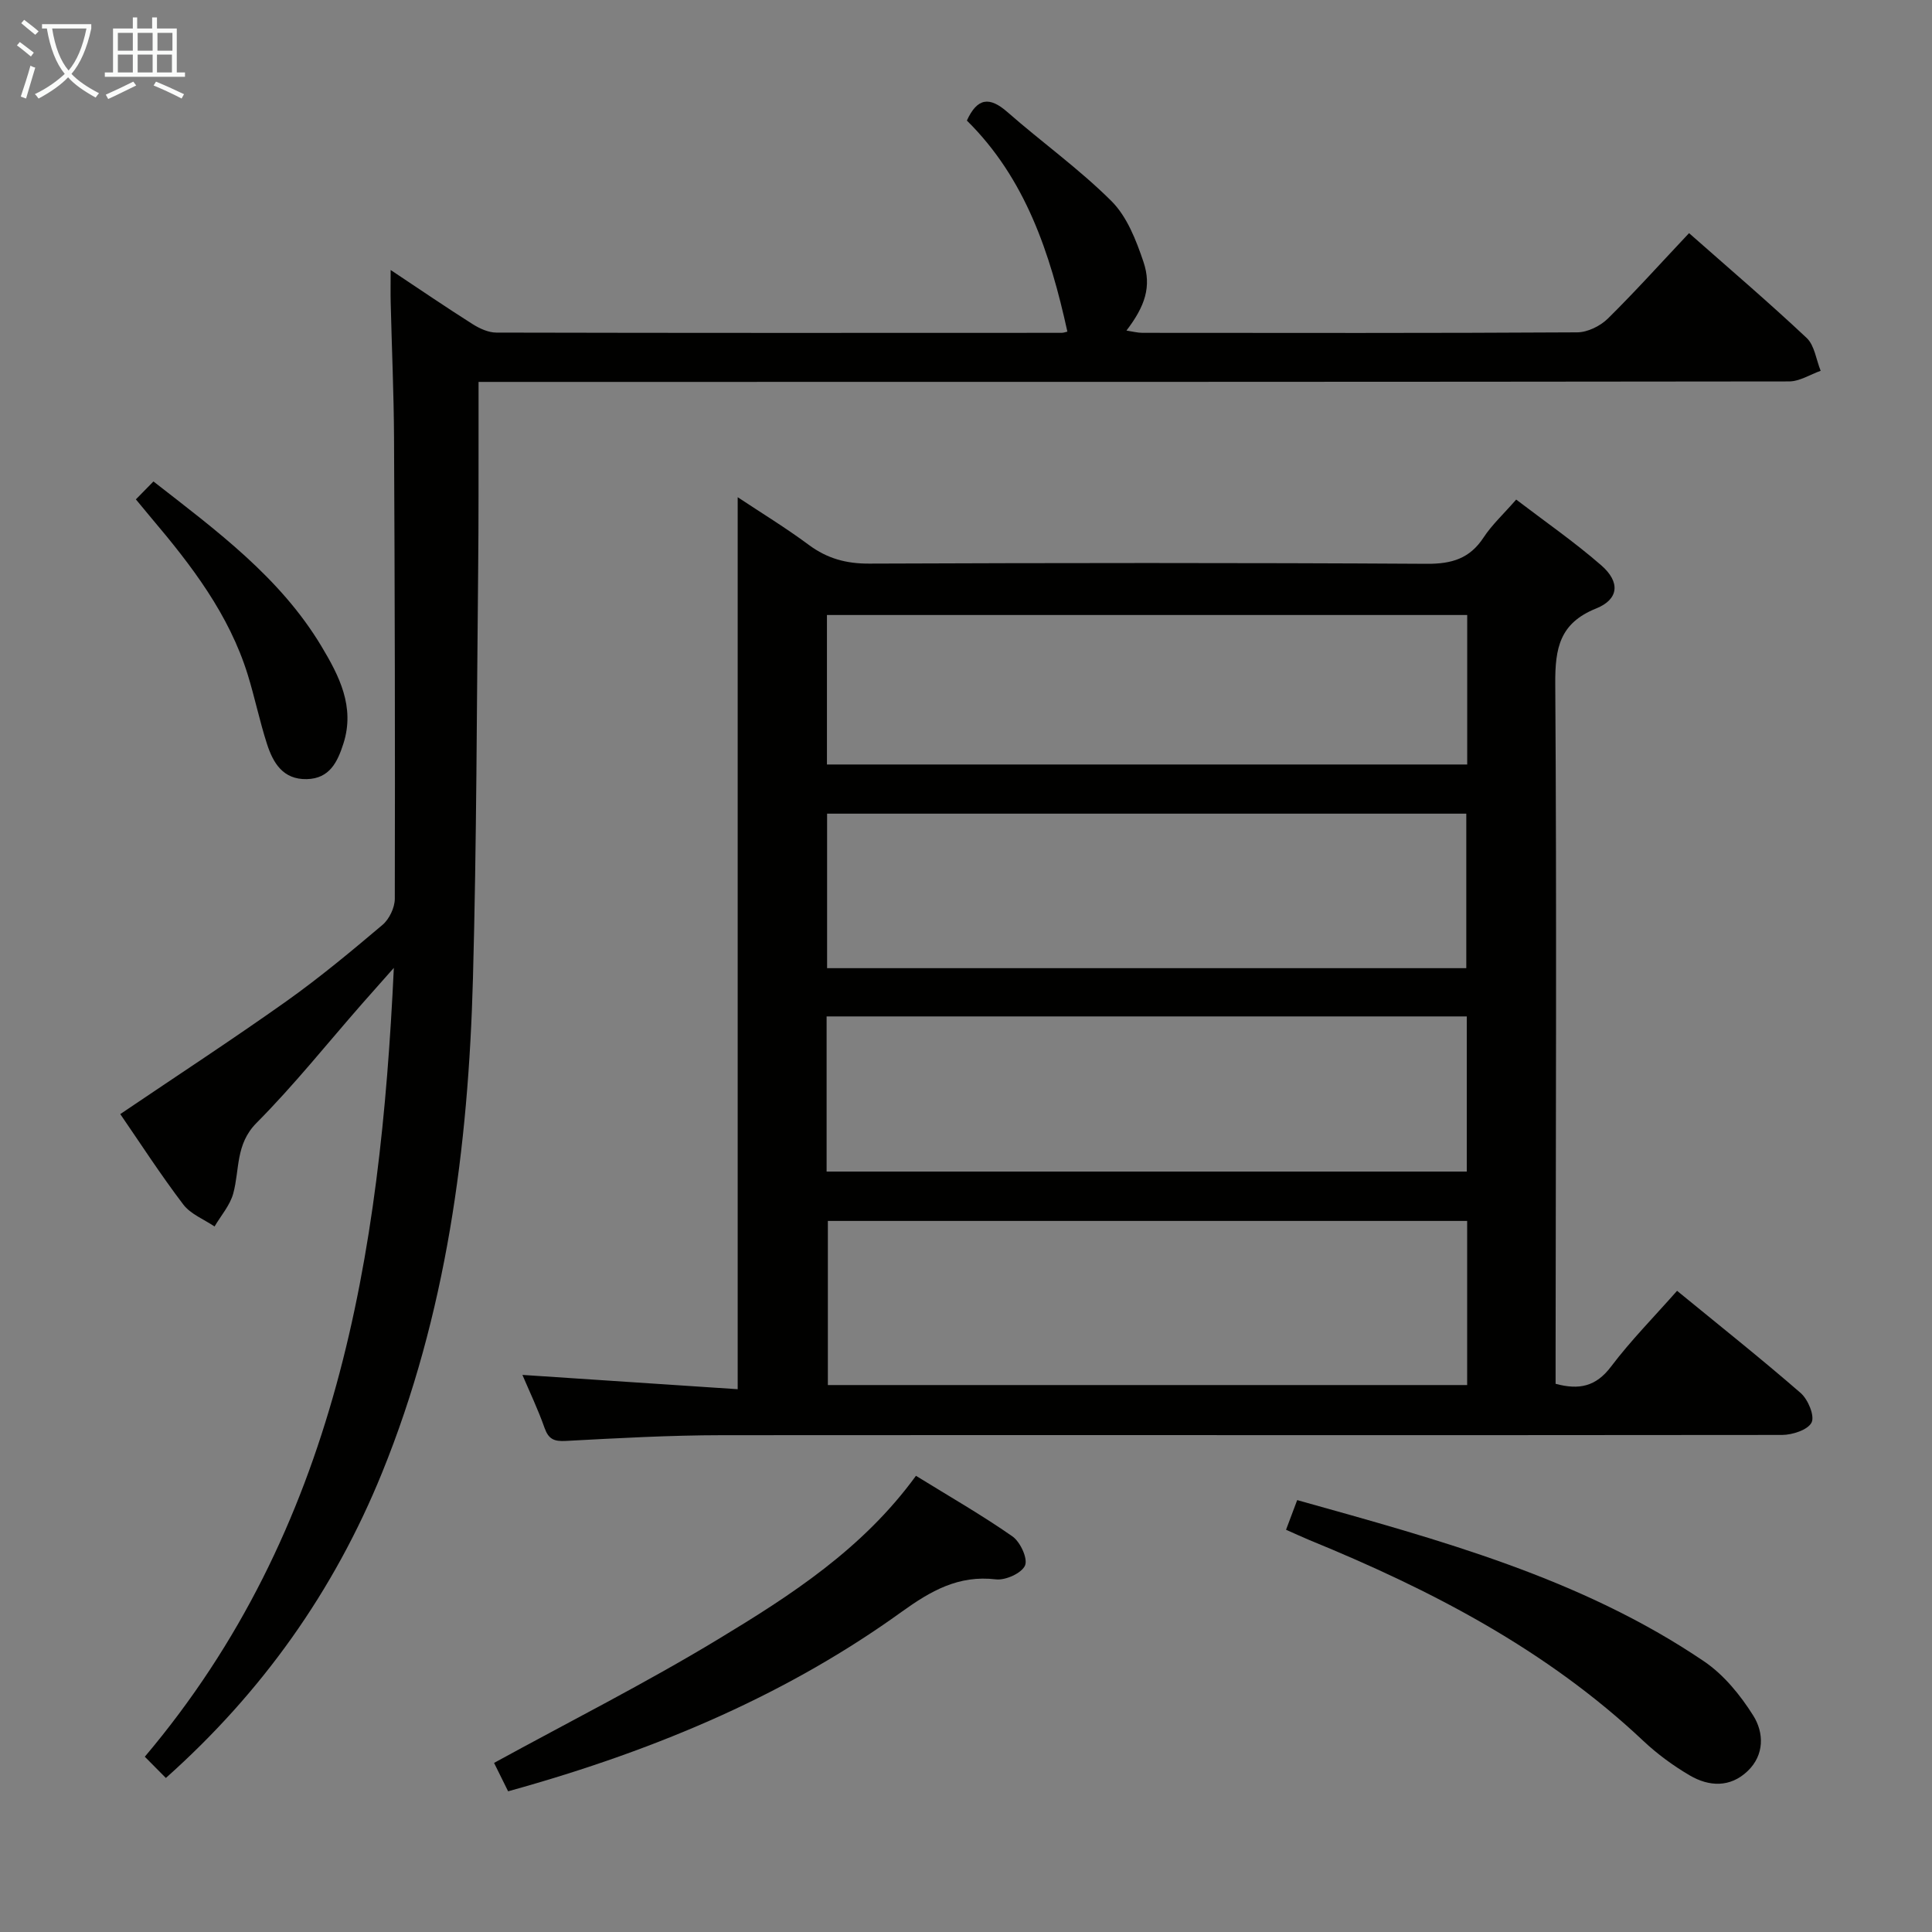 <svg enable-background="new 0 0 400 400" viewBox="0 0 400 400" xmlns="http://www.w3.org/2000/svg"><rect x="0" y="0" width="400" height="400" fill="#808080" stroke="none"/><g fill="#010100"><path d="m108.16 284.66c15.1 1 29.93 1.99 44.57 2.96 0-62.07 0-123.1 0-184.68 4.8 3.19 9.94 6.32 14.76 9.9 3.8 2.81 7.73 3.87 12.46 3.85 38.48-.15 76.96-.19 115.44.04 5.16.03 8.89-1.06 11.77-5.45 1.71-2.61 4.08-4.79 6.75-7.85 5.93 4.53 12.04 8.76 17.62 13.62 3.97 3.46 3.65 7.03-1.07 8.93-7.54 3.03-8.51 8.2-8.46 15.56.31 46.31.1 92.62.07 138.93v6.03c4.87 1.32 8.36.57 11.47-3.55 4.08-5.4 8.87-10.25 13.68-15.7 8.75 7.17 17.33 13.98 25.58 21.15 1.53 1.33 2.95 4.73 2.27 6.11-.76 1.53-3.98 2.58-6.13 2.58-73.13.09-146.26-.01-219.39.05-10.81.01-21.62.61-32.41 1.19-2.41.13-3.56-.35-4.39-2.68-1.36-3.86-3.13-7.56-4.59-10.99zm195.6-31.88c-44.41 0-88.44 0-132.36 0v33.98h132.36c0-11.35 0-22.44 0-33.98zm-132.52-52.33h132.34c0-10.93 0-21.48 0-31.99-44.31 0-88.21 0-132.34 0zm-.1 42.11h132.54c0-10.96 0-21.54 0-32.12-44.35 0-88.38 0-132.54 0zm132.63-115.23c-44.41 0-88.44 0-132.56 0v30.95h132.56c0-10.36 0-20.47 0-30.95z"/><path d="m349.7 48.27c8.5 7.5 16.6 14.41 24.35 21.7 1.64 1.55 1.96 4.49 2.9 6.8-2.18.77-4.36 2.2-6.55 2.2-87.99.11-175.99.1-263.98.1-2.15 0-4.3 0-7.34 0v8.58c-.02 10 .03 20-.08 30-.3 28.31-.31 56.63-1.08 84.92-.95 35.05-5.49 69.56-18.83 102.37-9.93 24.43-24.82 45.41-44.75 63.17-1.49-1.5-2.89-2.91-4.36-4.4 39.75-47.05 48.76-103.64 51.56-163.32-2.56 2.89-4.58 5.15-6.58 7.43-7.24 8.26-14.12 16.89-21.85 24.67-4.39 4.42-3.47 9.67-4.82 14.61-.67 2.45-2.54 4.57-3.87 6.83-2.2-1.49-4.96-2.55-6.48-4.56-4.71-6.2-8.95-12.76-13.04-18.71 11.69-7.91 23.18-15.41 34.36-23.34 6.91-4.91 13.46-10.36 19.94-15.84 1.4-1.19 2.53-3.56 2.54-5.39.07-31.83 0-63.66-.16-95.48-.05-9.31-.47-18.63-.69-27.94-.05-1.92-.01-3.85-.01-6.77 6.19 4.12 11.5 7.74 16.93 11.18 1.46.93 3.3 1.78 4.97 1.78 39 .09 78 .07 116.99.05.47 0 .93-.19 1.22-.25-3.57-16.25-8.68-31.73-20.81-43.7 2.16-4.71 4.68-5.01 8.38-1.77 7.11 6.24 14.88 11.79 21.56 18.45 3.22 3.21 5.11 8.1 6.62 12.57 1.73 5.14.31 9.21-3.52 14.23 1.26.19 2.29.47 3.33.47 30 .02 60 .08 89.99-.1 2.15-.01 4.77-1.3 6.34-2.84 5.66-5.58 11-11.53 16.82-17.7z"/><path d="m105.2 370.87c-1.17-2.36-2.18-4.4-2.91-5.88 15.65-8.57 31.36-16.51 46.37-25.59 15.05-9.1 29.94-18.68 40.98-33.85 6.91 4.27 13.64 8.12 19.97 12.54 1.63 1.14 3.23 4.6 2.61 6.03-.69 1.59-4.05 3.11-6.03 2.87-7.75-.92-13.49 2.39-19.51 6.72-22.71 16.37-49.27 28.25-81.48 37.16z"/><path d="m266.26 316.72c.83-2.22 1.46-3.89 2.31-6.14 29.37 8.23 58.7 16.08 84.24 33.39 4.09 2.77 7.52 6.99 10.18 11.22 2.23 3.54 2.35 8.14-1.17 11.5-3.62 3.45-8 3.23-12.01.87-3.4-2-6.68-4.4-9.55-7.1-20.04-18.9-43.96-31.3-69.15-41.6-1.51-.63-2.99-1.32-4.85-2.14z"/><path d="m28.13 103.39c1.38-1.41 2.41-2.46 3.64-3.71 13.09 10.21 26.21 19.85 34.76 34.09 3.69 6.15 7.01 12.57 4.57 20.18-1.21 3.78-2.84 7.25-7.58 7.36-4.94.11-6.98-3.37-8.25-7.3-1.52-4.72-2.52-9.6-3.98-14.33-3.87-12.48-11.64-22.61-19.93-32.4-.95-1.13-1.89-2.28-3.23-3.89z"/></g><path d="m6.4 11.7c-1-.8-1.9-1.6-2.9-2.3l.6-.7c.9.7 1.9 1.4 2.9 2.2zm-2.1 8.3c.7-2.1 1.4-4.2 2-6.4.2.1.6.3 1 .4-.7 2.3-1.3 4.4-1.9 6.4zm3-12.8c-1.1-.9-2.1-1.7-2.9-2.4l.6-.7c1 .8 2 1.5 3 2.4zm1.4-1.3v-.9h10.2v.9c-.9 4.2-2.3 7.3-4.1 9.4 1.3 1.4 3.2 2.7 5.7 4-.2.2-.4.5-.7.9-2.5-1.4-4.4-2.7-5.7-4.2-1.4 1.5-3.5 3-6.1 4.4 0 0 0 0-.1-.1-.3-.4-.5-.7-.7-.8 2.7-1.3 4.7-2.8 6.2-4.2-1.8-2.2-3-5.3-3.7-9.4zm9.2 0h-7.1c.6 3.8 1.7 6.7 3.4 8.7 1.7-2 2.9-4.8 3.7-8.7z" fill="#fafbfa"/><path d="m31.6 3.6h.9v2.3h4.1v9.1h1.7v.9h-16.6v-.9h1.7v-9.1h4.1v-2.3h.9v2.3h3.1v-2.3zm-4 13.3.6.8c-1.9.9-3.8 1.9-5.8 2.8-.2-.3-.3-.6-.5-.9 2-.9 3.9-1.8 5.7-2.7zm-3.2-10.1v3.7h3.1v-3.7zm0 4.5v3.7h3.1v-3.7zm4.1-4.5v3.7h3.1v-3.7zm0 4.5v3.7h3.1v-3.7zm9.1 9.1c-2.1-1.1-4.1-2-5.8-2.7l.5-.8c2.2.9 4.1 1.8 5.8 2.6zm-1.9-13.6h-3.1v3.7h3.1zm-3.2 4.5v3.7h3.1v-3.7z" fill="#fafbfa"/></svg>